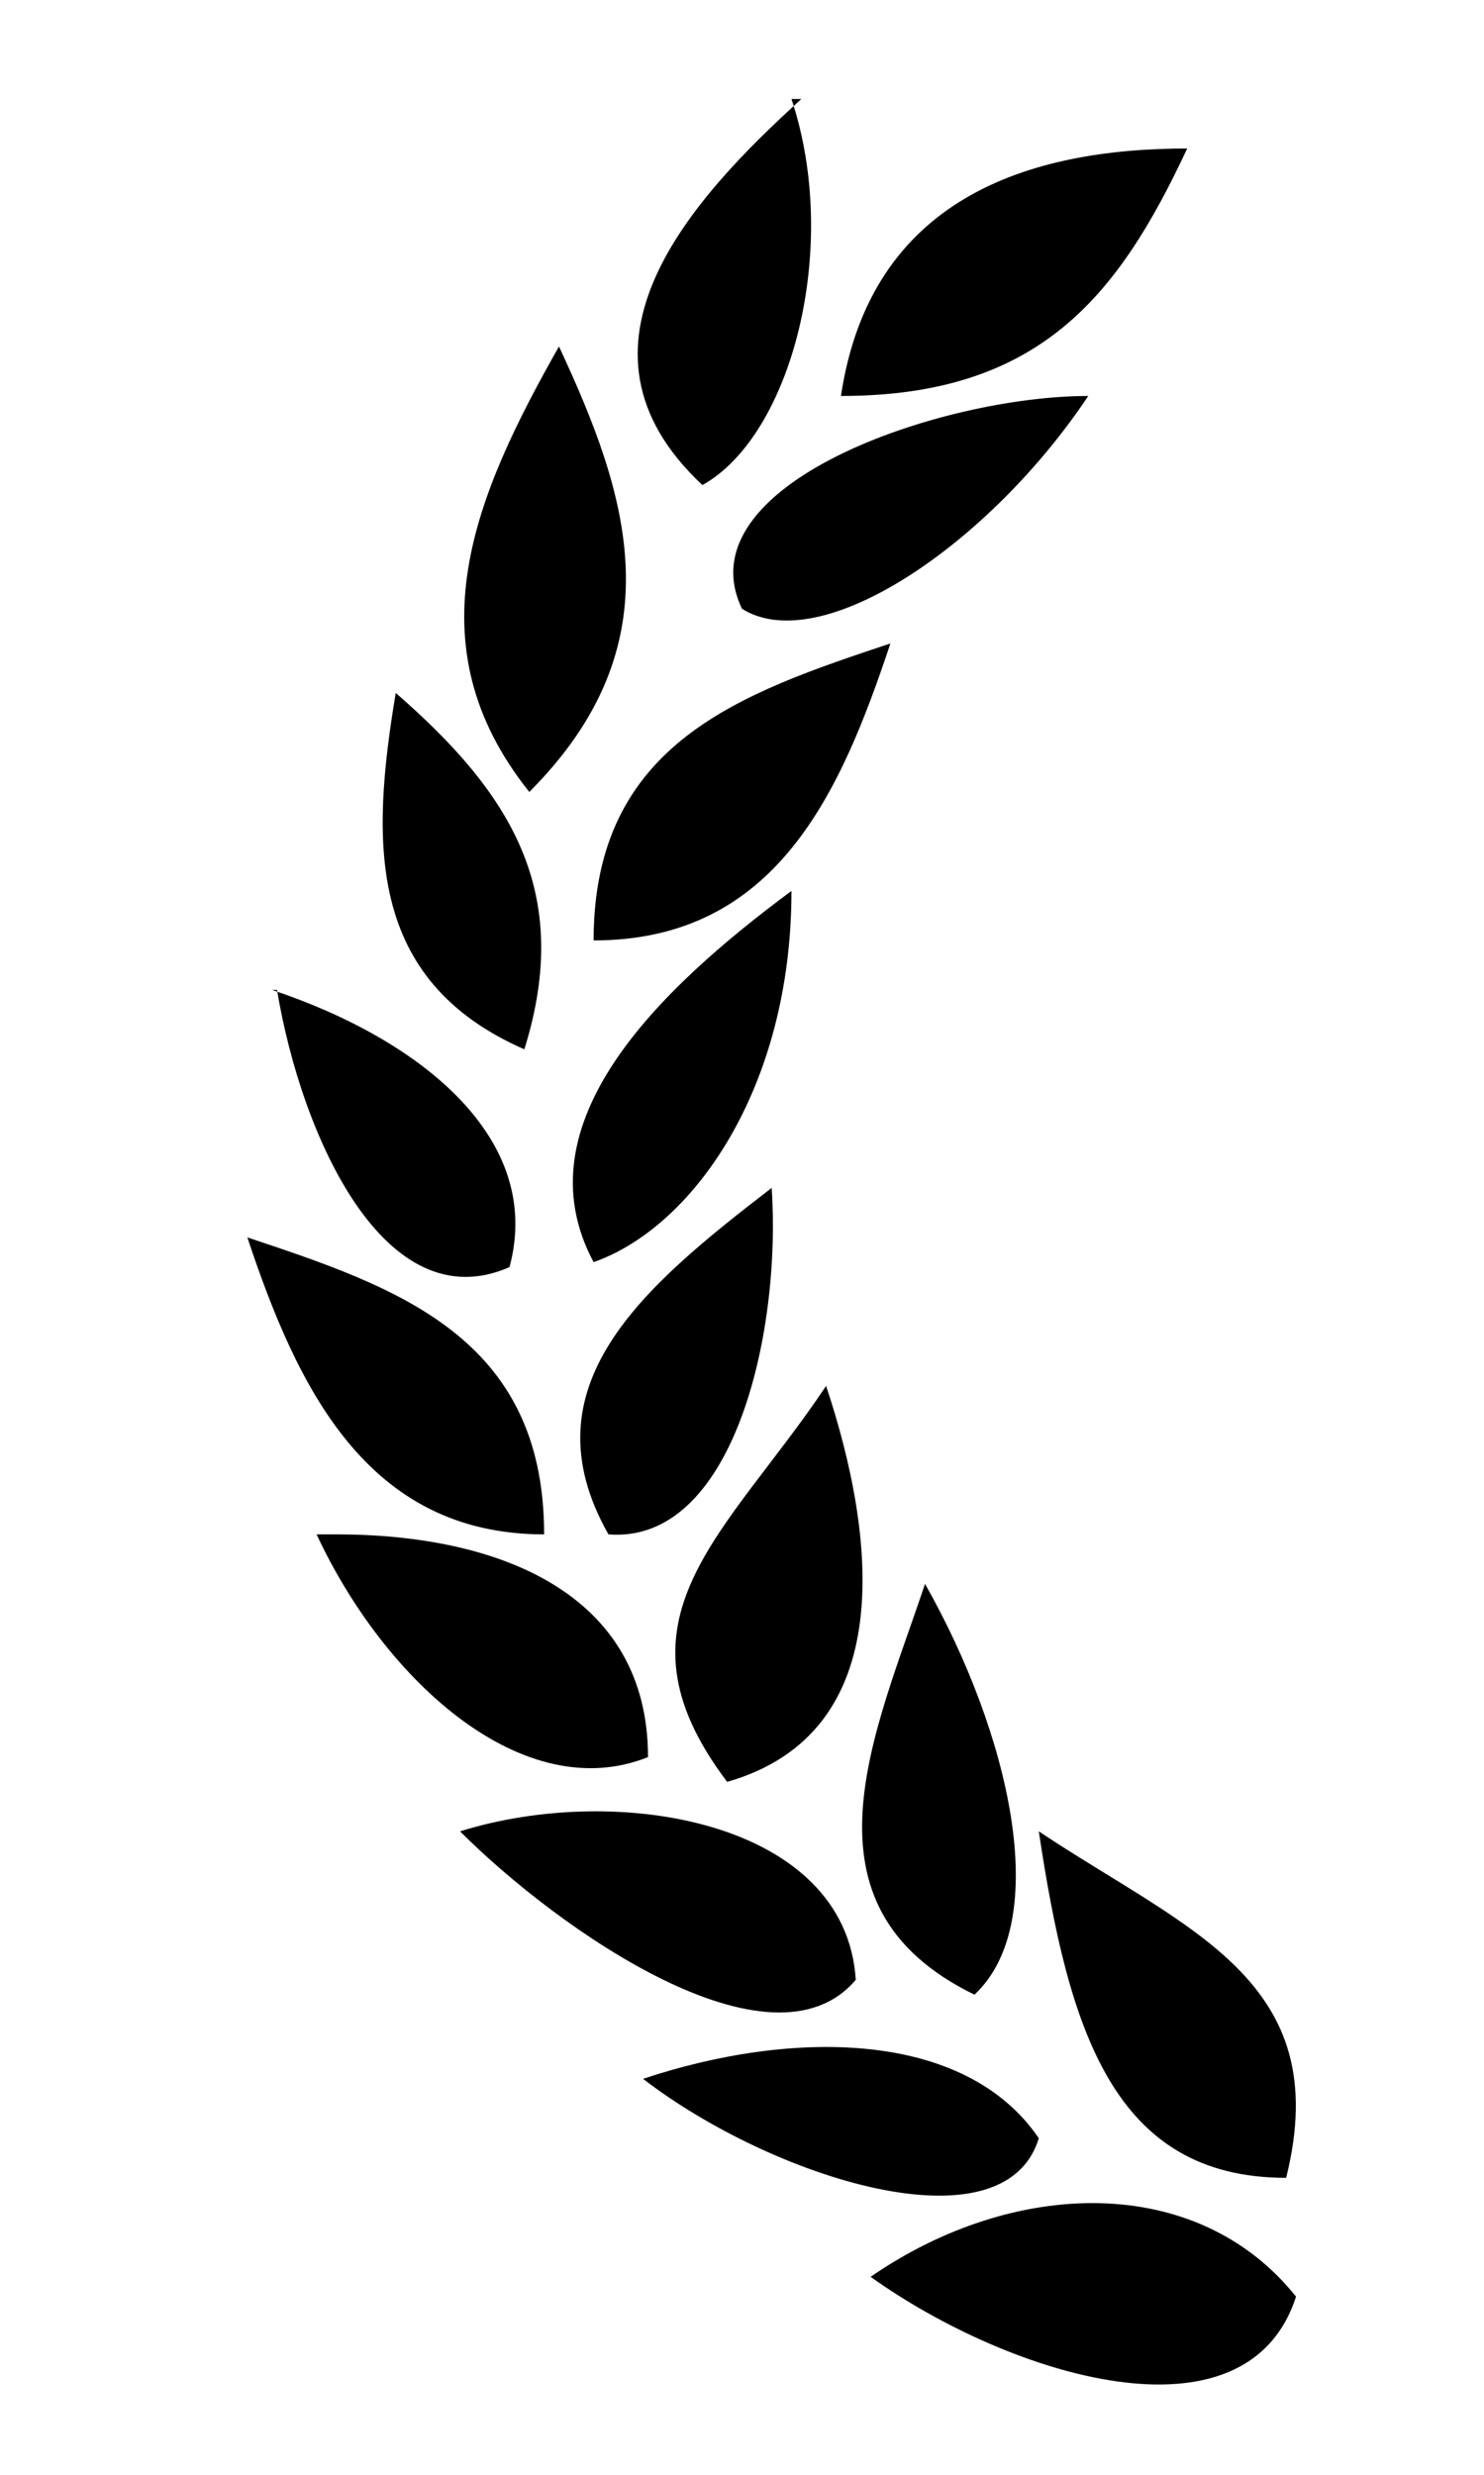 <svg xmlns='http://www.w3.org/2000/svg' viewBox='0 0 30 50'><path d='M16.2 2c-2.2 2-5 5-2 7.8C16 8.8 17 5 16 2zm.8 6c4 0 5.6-2 7-5-3.2 0-6.4 1-7 5zm-6.3 8c3-3 2-6 .6-9-1.7 3-3 6-.6 9zM22 8c-3 0-8.2 1.8-7 4.3 1.6 1 5-1.3 7-4.3zM8 14c-.5 3-.6 5.8 2.6 7.2 1-3.2-.3-5.2-2.6-7.2zm4 5c3.7 0 5-3 6-6-3 1-6 2-6 6zm-6.4 1c.5 3 2.2 6.7 4.7 5.6C11 23 8.5 21 5.5 20zM16 18c-2.7 2-5.5 4.7-4 7.5 2-.7 4-3.5 4-7.5zm-5 13c0-4-3-5-6-6 1 3 2.4 6 6 6zm4.6-7c-2.6 2-5 4-3.3 7 2.5.2 3.5-4 3.3-7zm-9.2 7c1.4 3 4.2 5.5 6.7 4.5 0-3.3-3-4.5-6.3-4.5zm8.3 5c3.5-1 3-5 2-8-2 3-4.5 4.7-2 8zm-5.4 1c2 2 6.3 5 8 3-.2-3.2-4.8-4-8-3zm9.4-5c-1 3-2.7 6.5 1 8.3 1.6-1.5.7-5.3-1-8.3zM13 42c2.6 2 7.3 3.5 8 1.2-1.5-2.2-5-2.2-8-1.2zm13 2c1-4-2-5-5-7 .6 4 1.5 7 5 7zm-8.4 2c2.8 2 7.6 3.5 8.6.4-2-2.5-5.7-2.4-8.6-.4z' /></svg>
